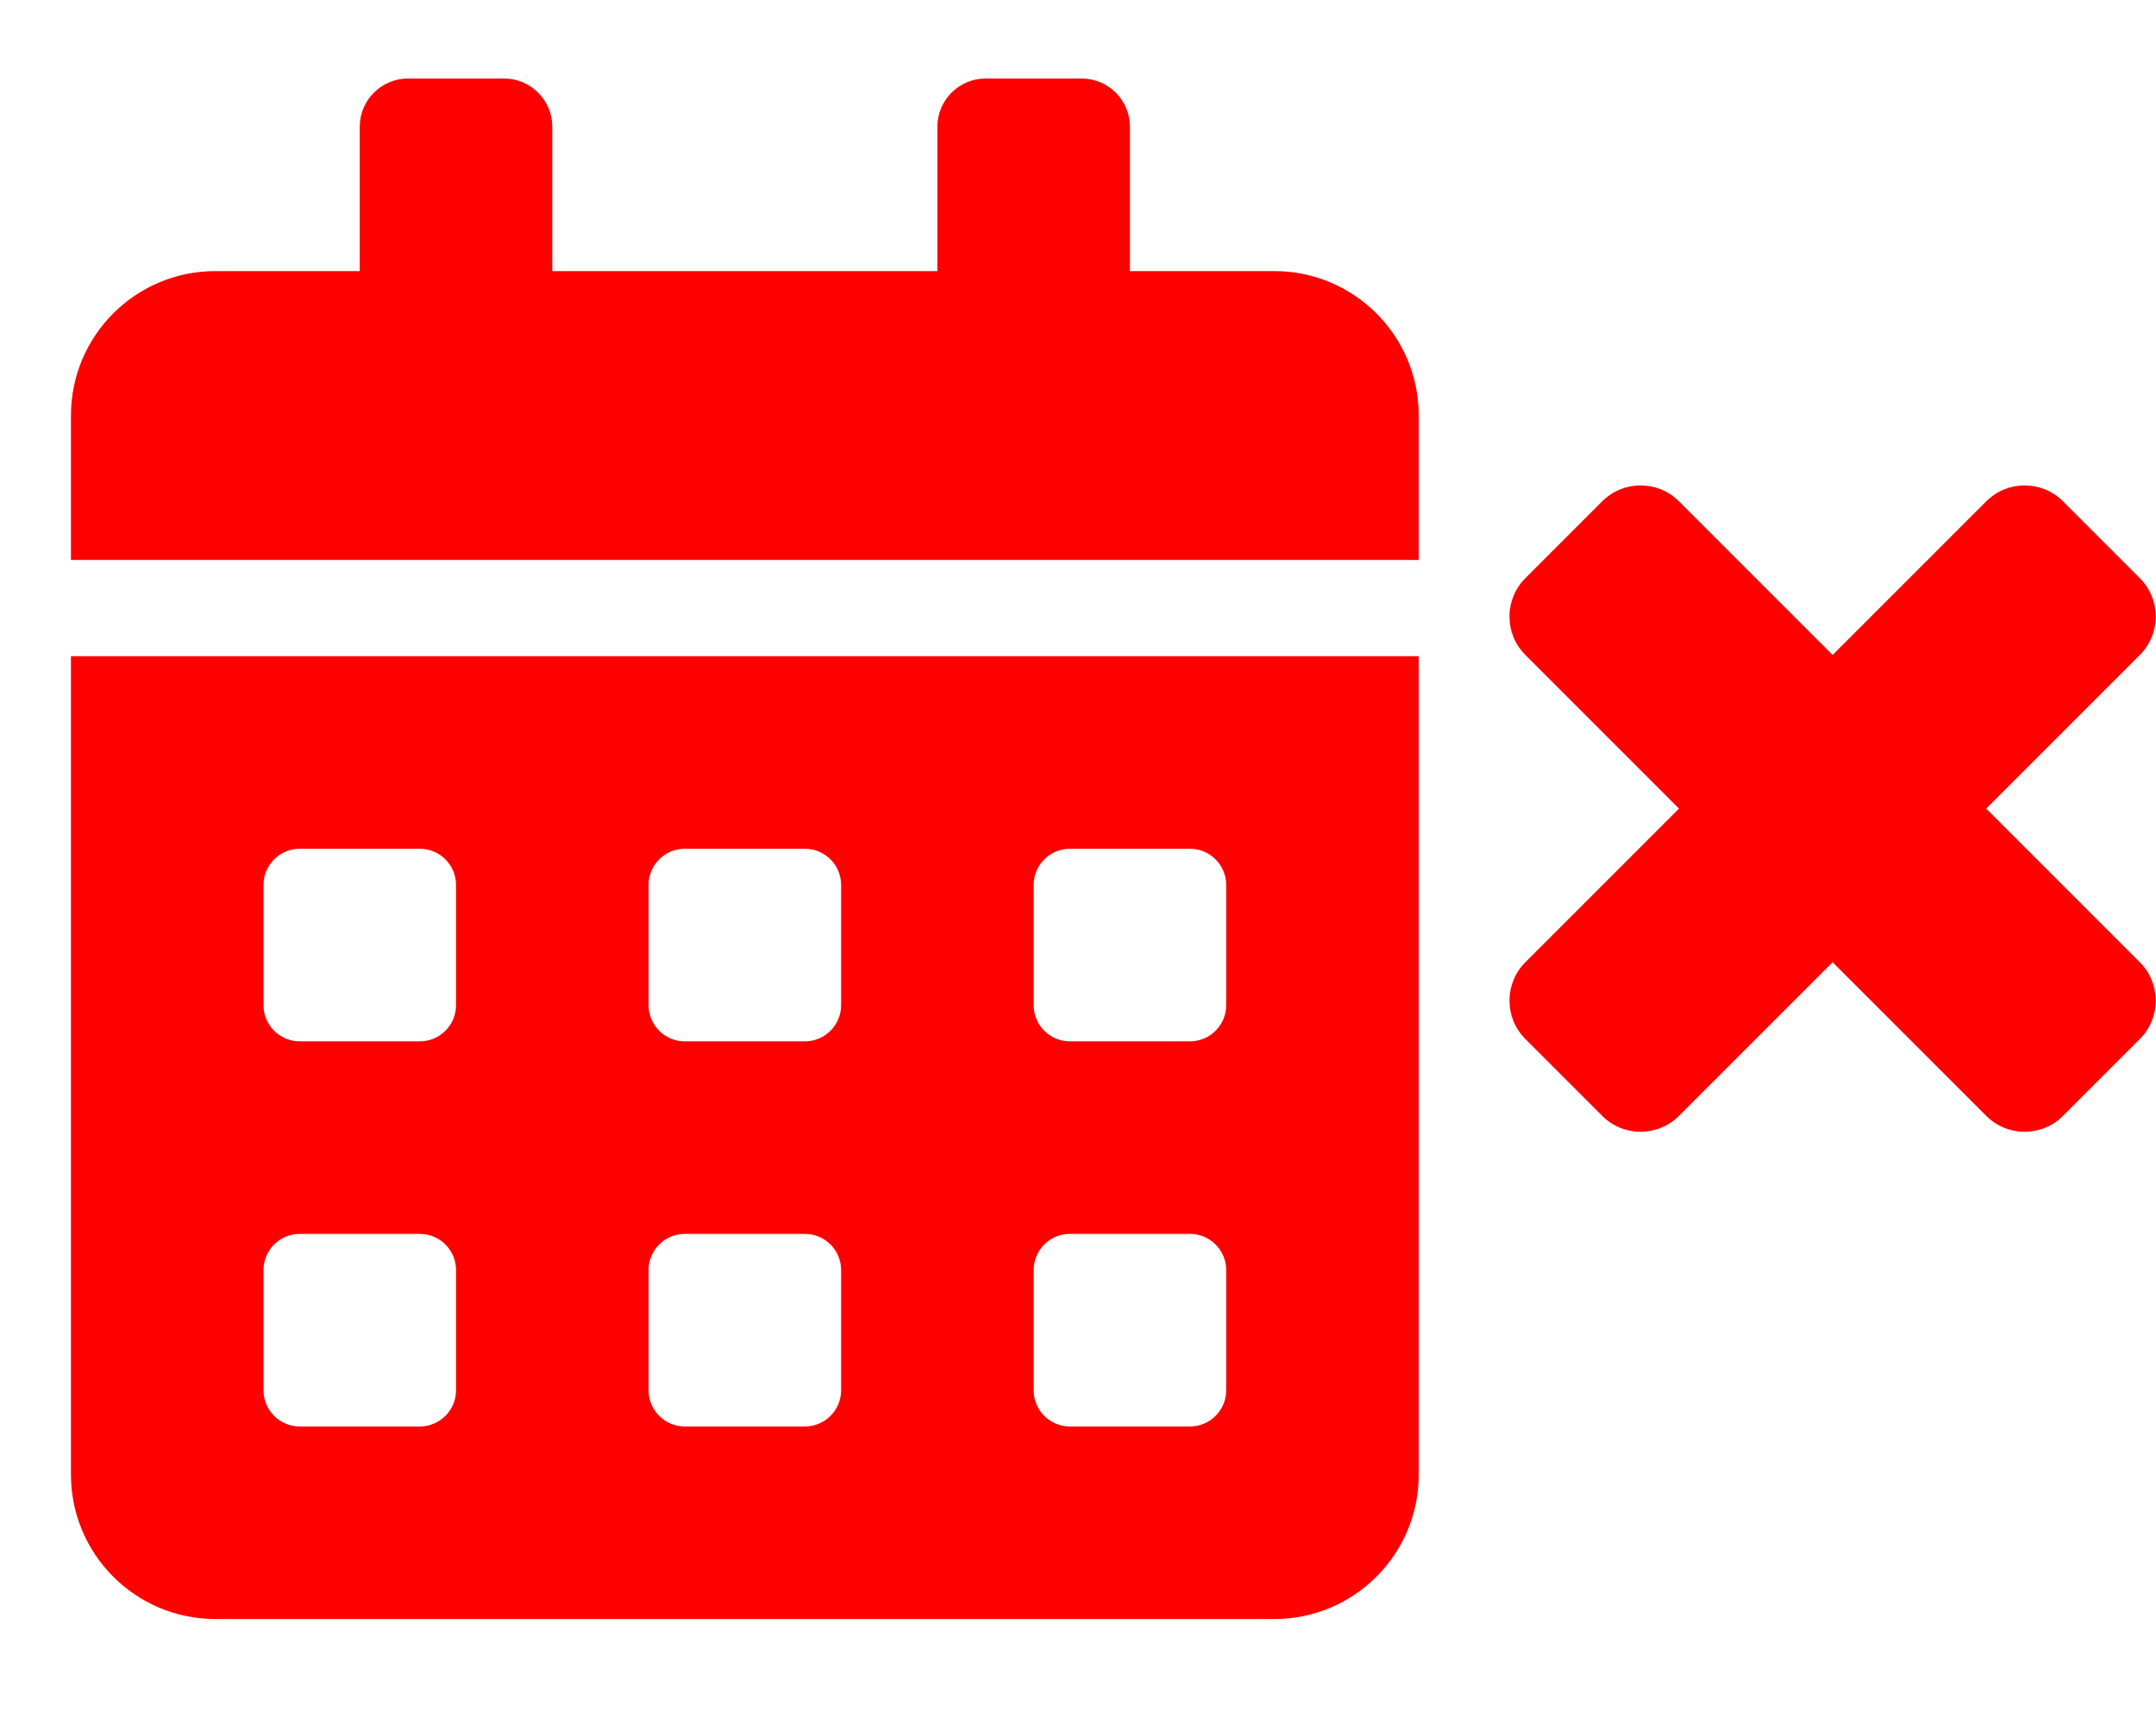 <?xml version="1.0" encoding="UTF-8" standalone="no"?>
<svg
   aria-hidden="true"
   focusable="false"
   data-prefix="fas"
   data-icon="user-times"
   class="svg-inline--fa fa-user-times fa-w-20"
   role="img"
   viewBox="0 0 640 512"
   version="1.1"
   id="svg11"
   sodipodi:docname="calendar-times-solid.svg"
   inkscape:version="1.2.1 (9c6d41e410, 2022-07-14, custom)"
   xmlns:inkscape="http://www.inkscape.org/namespaces/inkscape"
   xmlns:sodipodi="http://sodipodi.sourceforge.net/DTD/sodipodi-0.dtd"
   xmlns="http://www.w3.org/2000/svg"
   xmlns:svg="http://www.w3.org/2000/svg">
  <defs
     id="defs15" />
  <sodipodi:namedview
     id="namedview13"
     pagecolor="#505050"
     bordercolor="#eeeeee"
     borderopacity="1"
     inkscape:showpageshadow="0"
     inkscape:pageopacity="0"
     inkscape:pagecheckerboard="0"
     inkscape:deskcolor="#505050"
     showgrid="false"
     inkscape:zoom="0.50292969"
     inkscape:cx="-68.598058"
     inkscape:cy="226.67184"
     inkscape:window-width="1366"
     inkscape:window-height="695"
     inkscape:window-x="0"
     inkscape:window-y="0"
     inkscape:window-maximized="1"
     inkscape:current-layer="svg11" />
  <path
     id="path12411"
     style="fill:#ff0000"
     d="M 487 144.074 C 482.875 144.074 478.75 145.651 475.6 148.801 L 452.801 171.6 C 446.501 177.9 446.501 188.1 452.801 194.4 L 498.4 240 L 452.801 285.6 C 446.501 291.9 446.501 302.1 452.801 308.4 L 475.6 331.199 C 481.9 337.499 492.1 337.499 498.4 331.199 L 544 285.6 L 589.6 331.199 C 595.9 337.499 606.1 337.499 612.4 331.199 L 635.199 308.4 C 641.499 302.1 641.499 291.9 635.199 285.6 L 589.6 240 L 635.199 194.4 C 641.499 188.1 641.499 177.9 635.199 171.6 L 612.4 148.801 C 606.1 142.501 595.9 142.501 589.6 148.801 L 544 194.4 L 498.4 148.801 C 495.25 145.651 491.125 144.074 487 144.074 z " />
  <path
     fill="currentColor"
     d="m 21.061,437.678 c 0,23.666 19.2,42.866 42.866,42.866 H 378.277 c 23.666,0 42.866,-19.2 42.866,-42.866 V 194.771 H 21.061 Z M 306.834,262.642 c 0,-5.894 4.822,-10.716 10.716,-10.716 h 35.722 c 5.894,0 10.716,4.822 10.716,10.716 v 35.722 c 0,5.894 -4.822,10.716 -10.716,10.716 h -35.722 c -5.894,0 -10.716,-4.822 -10.716,-10.716 z m 0,114.309 c 0,-5.894 4.822,-10.716 10.716,-10.716 h 35.722 c 5.894,0 10.716,4.822 10.716,10.716 v 35.722 c 0,5.894 -4.822,10.716 -10.716,10.716 h -35.722 c -5.894,0 -10.716,-4.822 -10.716,-10.716 z M 192.525,262.642 c 0,-5.894 4.822,-10.716 10.716,-10.716 h 35.722 c 5.894,0 10.716,4.822 10.716,10.716 v 35.722 c 0,5.894 -4.822,10.716 -10.716,10.716 h -35.722 c -5.894,0 -10.716,-4.822 -10.716,-10.716 z m 0,114.309 c 0,-5.894 4.822,-10.716 10.716,-10.716 h 35.722 c 5.894,0 10.716,4.822 10.716,10.716 v 35.722 c 0,5.894 -4.822,10.716 -10.716,10.716 h -35.722 c -5.894,0 -10.716,-4.822 -10.716,-10.716 z M 78.216,262.642 c 0,-5.894 4.822,-10.716 10.716,-10.716 h 35.722 c 5.894,0 10.716,4.822 10.716,10.716 v 35.722 c 0,5.894 -4.822,10.716 -10.716,10.716 H 88.932 c -5.894,0 -10.716,-4.822 -10.716,-10.716 z m 0,114.309 c 0,-5.894 4.822,-10.716 10.716,-10.716 h 35.722 c 5.894,0 10.716,4.822 10.716,10.716 v 35.722 c 0,5.894 -4.822,10.716 -10.716,10.716 H 88.932 c -5.894,0 -10.716,-4.822 -10.716,-10.716 z M 378.277,80.462 h -42.866 v -42.866 c 0,-7.859 -6.43,-14.289 -14.289,-14.289 h -28.577 c -7.859,0 -14.289,6.43 -14.289,14.289 v 42.866 H 163.947 v -42.866 c 0,-7.859 -6.43,-14.289 -14.289,-14.289 h -28.577 c -7.859,0 -14.289,6.43 -14.289,14.289 v 42.866 H 63.927 c -23.666,0 -42.866,19.2 -42.866,42.866 v 42.866 H 421.143 V 123.328 c 0,-23.666 -19.2,-42.866 -42.866,-42.866 z"
     id="path2"
     style="fill:#ff0000;stroke-width:0.893" />
</svg>
